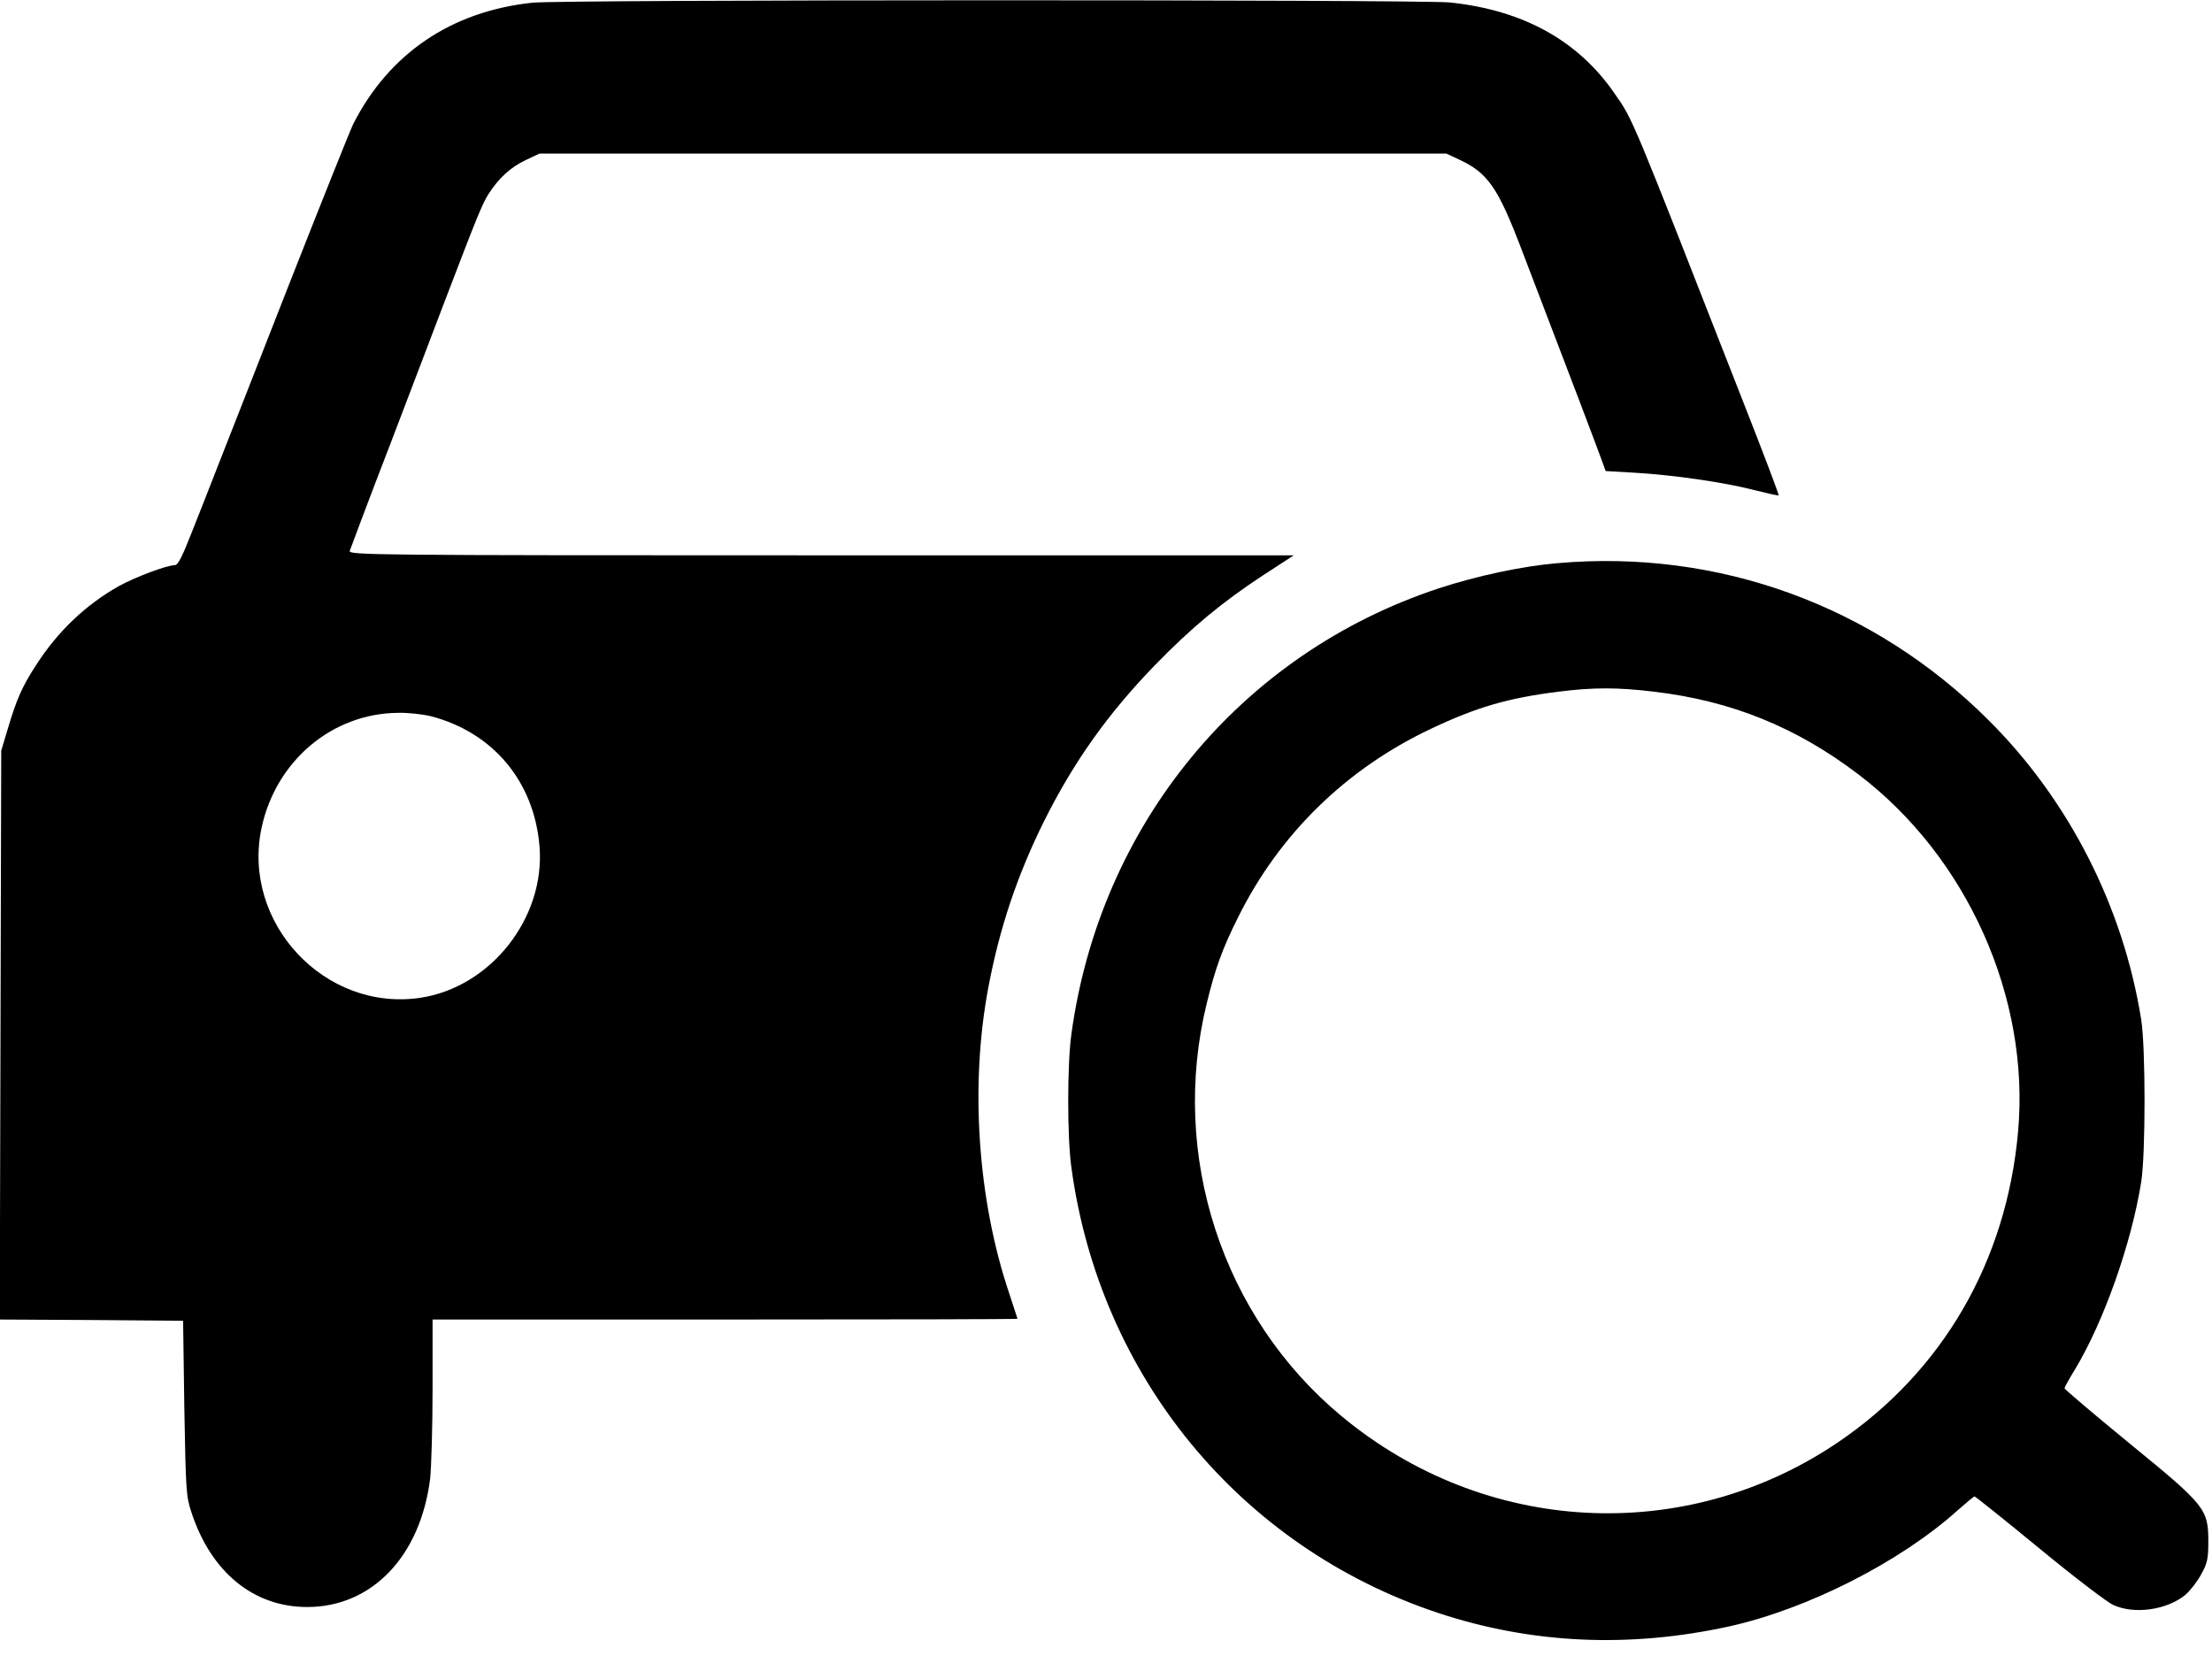 <?xml version="1.0" standalone="no"?>
<!DOCTYPE svg PUBLIC "-//W3C//DTD SVG 20010904//EN"
 "http://www.w3.org/TR/2001/REC-SVG-20010904/DTD/svg10.dtd">
<svg version="1.0" xmlns="http://www.w3.org/2000/svg"
 width="900pt" height="680pt" viewBox="0 0 900 680"
 preserveAspectRatio="xMidYMid meet">

<g transform="translate(0,680) scale(0.1,-0.1)"
fill="#000000" stroke="none">
<path d="M2166 6789 c-330 -35 -583 -207 -729 -494 -13 -27 -131 -322 -262
-655 -130 -333 -261 -666 -290 -740 -29 -74 -76 -195 -105 -267 -39 -100 -56
-133 -69 -133 -32 0 -162 -49 -227 -85 -135 -76 -249 -184 -338 -323 -56 -86
-79 -139 -114 -257 l-27 -90 -3 -1157 -3 -1158 373 -2 373 -3 5 -355 c6 -335
7 -359 29 -425 80 -244 253 -385 471 -385 263 0 460 206 500 521 5 46 10 211
10 366 l0 283 1190 0 c655 0 1190 1 1190 3 0 1 -16 48 -34 104 -128 380 -160
844 -85 1243 46 244 118 458 226 676 121 243 261 440 453 638 148 152 273 256
441 366 l123 80 -1923 0 c-1827 0 -1923 1 -1918 18 3 9 75 202 162 427 86 226
186 487 221 580 135 353 155 403 182 446 42 65 90 109 152 138 l55 26 1845 0
1845 0 47 -22 c122 -56 162 -113 263 -379 192 -501 306 -802 325 -855 l13 -36
121 -7 c154 -9 364 -39 486 -71 52 -13 96 -23 97 -21 2 2 -62 171 -143 377
-464 1186 -448 1148 -525 1259 -149 216 -373 339 -670 370 -123 12 -3614 12
-3733 -1z m-412 -2904 c252 -66 419 -265 441 -528 25 -292 -199 -576 -487
-618 -388 -56 -725 306 -644 691 58 273 287 467 556 469 42 1 102 -6 134 -14z"/>
<path d="M6336 4508 c-142 -12 -325 -51 -481 -102 -807 -266 -1380 -962 -1496
-1816 -17 -123 -17 -418 0 -540 115 -851 687 -1546 1492 -1814 380 -126 777
-144 1184 -55 321 71 700 264 934 476 33 29 62 53 65 53 3 0 122 -95 263 -211
142 -117 278 -221 302 -231 86 -39 217 -20 292 41 19 16 48 53 64 82 26 47 30
64 30 134 0 134 -11 148 -322 402 -145 119 -263 219 -263 223 0 4 19 39 42 76
117 194 230 512 270 764 18 114 18 546 0 660 -73 459 -294 894 -622 1220 -467
466 -1099 696 -1754 638z m394 -523 c315 -37 580 -145 832 -337 442 -336 698
-908 649 -1453 -47 -530 -308 -978 -736 -1267 -622 -419 -1435 -375 -2017 109
-485 403 -700 1061 -548 1680 35 143 62 219 128 351 168 338 439 603 784 766
186 88 312 125 518 151 143 18 242 18 390 0z"/>
</g>
</svg>

